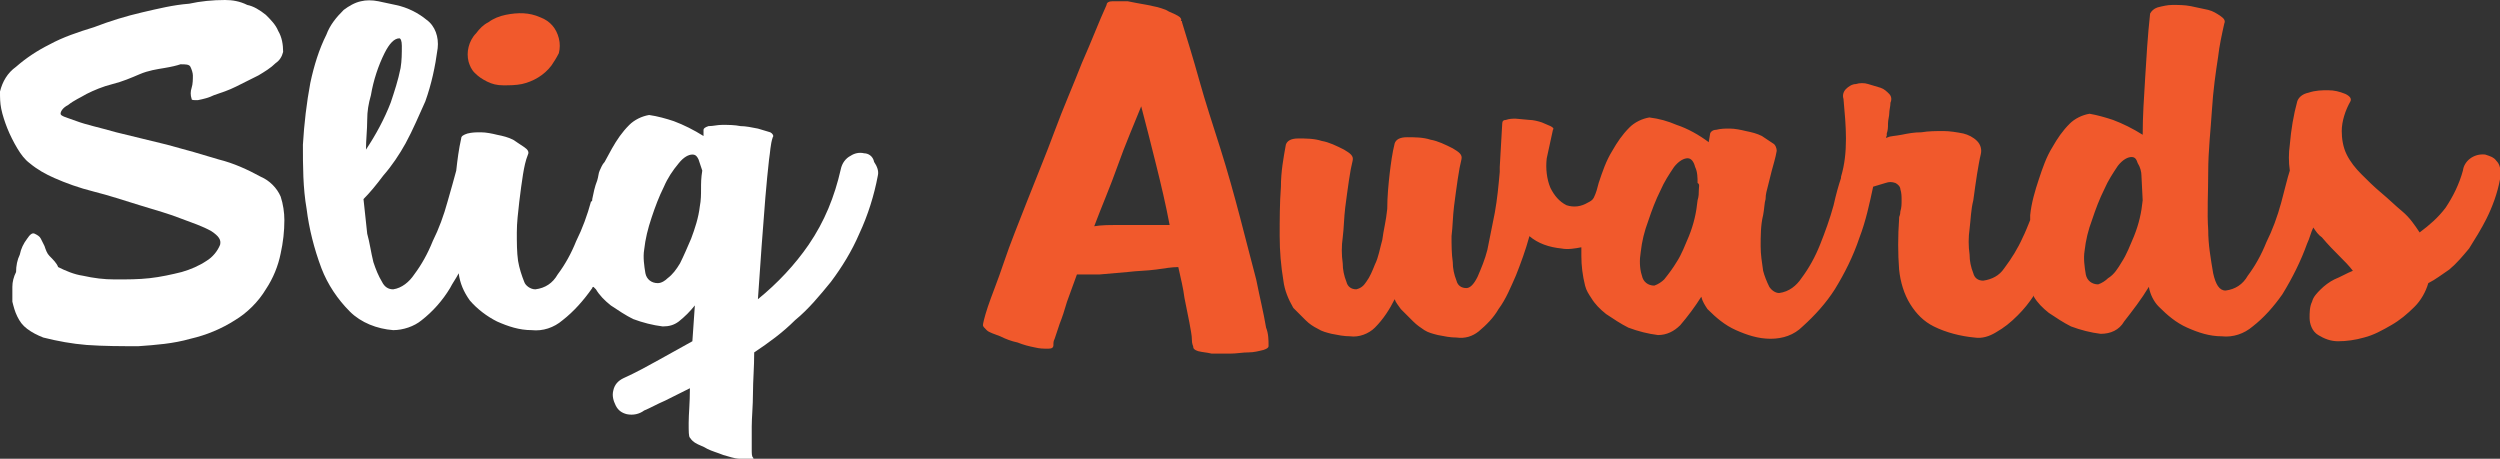 <?xml version="1.0" encoding="utf-8"?>
<!-- Generator: Adobe Illustrator 24.0.1, SVG Export Plug-In . SVG Version: 6.00 Build 0)  -->
<svg version="1.1" id="Layer_1" xmlns="http://www.w3.org/2000/svg" xmlns:xlink="http://www.w3.org/1999/xlink" x="0px" y="0px"
	 viewBox="0 0 202.2 37.1" style="enable-background:new 0 0 202.2 37.1;" xml:space="preserve">
<rect x="0" y="0" width="202.2" height="37.1" fill="#333333" stroke="none"/>
<style type="text/css">
	.st0{fill:#FFFFFF;}
	.st1{fill:#F1592C;}
</style>
<title>logo</title>
<g>
	<path class="st0" d="M21.1,14.3c-1.1-0.6-2.2-1.1-3.4-1.4c-1.3-0.4-2.7-0.8-4.2-1.2l-4.1-1C8,10.3,7,10.1,6.2,9.8S4.9,9.4,4.9,9.2
		s0.2-0.5,0.6-0.7C6,8.1,6.5,7.9,7,7.6C7.6,7.3,8.3,7,9.1,6.8s1.5-0.5,2.2-0.8s1.4-0.4,2-0.5s1-0.2,1.3-0.3c0.4,0,0.7,0,0.8,0.2
		s0.2,0.5,0.2,0.7c0,0.3,0,0.7-0.1,1s-0.1,0.6,0,0.9c0,0.1,0.1,0.1,0.5,0.1c0.5-0.1,0.9-0.2,1.3-0.4c0.6-0.2,1.2-0.4,1.8-0.7
		c0.6-0.3,1.2-0.6,1.8-0.9c0.5-0.3,1-0.6,1.4-1c0.3-0.2,0.5-0.5,0.6-0.9c0-0.6-0.1-1.2-0.4-1.7c-0.2-0.5-0.6-0.9-1-1.3
		c-0.5-0.4-1-0.7-1.5-0.8C19.4,0.1,18.8,0,18.2,0c-1,0-2,0.1-2.9,0.3C14,0.4,12.8,0.7,11.5,1S8.9,1.7,7.6,2.2C6.3,2.6,5.1,3,4,3.6
		C3,4.1,2.1,4.7,1.3,5.4C0.6,5.9,0.2,6.6,0,7.4c0,0.5,0,0.9,0.1,1.4s0.3,1.1,0.5,1.6s0.5,1.1,0.8,1.6s0.6,0.9,1,1.2
		c0.6,0.5,1.3,0.9,2,1.2c0.9,0.4,2,0.8,3.2,1.1s2.4,0.7,3.7,1.1s2.4,0.7,3.4,1.1c0.8,0.3,1.7,0.6,2.4,1c0.6,0.4,0.8,0.7,0.7,1.1
		c-0.2,0.5-0.6,1-1.1,1.3c-0.6,0.4-1.3,0.7-2,0.9c-0.8,0.2-1.7,0.4-2.6,0.5c-0.9,0.1-1.8,0.1-2.8,0.1c-0.9,0-1.7-0.1-2.6-0.3
		c-0.7-0.1-1.4-0.4-2-0.7C4.6,21.3,4.3,21,4,20.7c-0.2-0.2-0.3-0.5-0.4-0.8c-0.1-0.2-0.2-0.4-0.3-0.6S3,19,2.8,18.9S2.4,19,2.2,19.3
		c-0.3,0.4-0.5,0.8-0.6,1.3C1.4,21,1.3,21.5,1.3,22C1.1,22.4,1,22.8,1,23.2c0,0.4,0,0.8,0,1.2c0.1,0.4,0.2,0.8,0.4,1.2
		c0.2,0.4,0.4,0.7,0.8,1s0.8,0.5,1.3,0.7c1.2,0.3,2.3,0.5,3.5,0.6C8.4,28,9.8,28,11.2,28c1.4-0.1,2.8-0.2,4.2-0.6
		c1.3-0.3,2.5-0.8,3.6-1.5c1-0.6,1.9-1.5,2.5-2.5c0.6-0.9,1-1.9,1.2-2.9c0.2-0.9,0.3-1.8,0.3-2.7c0-0.6-0.1-1.3-0.3-1.9
		C22.4,15.2,21.8,14.6,21.1,14.3z"/>
	<path class="st0" d="M69.9,12.4c-0.4-0.1-0.8,0-1.1,0.2c-0.4,0.2-0.7,0.6-0.8,1.1c-0.5,2.2-1.3,4.2-2.6,6.1
		c-1.1,1.6-2.5,3.1-4.1,4.4c0.1-1.4,0.2-2.9,0.3-4.3c0.1-1.4,0.2-2.7,0.3-3.9s0.2-2.2,0.3-3.1c0.1-0.6,0.1-1.2,0.3-1.8
		c0.1-0.1,0-0.3-0.2-0.4c-0.3-0.1-0.7-0.2-1-0.3c-0.5-0.1-1-0.2-1.4-0.2c-0.5-0.1-1-0.1-1.5-0.1c-0.4,0-0.7,0.1-1.1,0.1
		c-0.3,0.1-0.4,0.2-0.4,0.3s0,0.1,0,0.2c0,0.1,0,0.2,0,0.3c-0.8-0.5-1.6-0.9-2.4-1.2c-0.6-0.2-1.3-0.4-2-0.5
		c-0.6,0.1-1.2,0.4-1.6,0.8c-0.6,0.6-1,1.2-1.4,1.9c-0.2,0.4-0.4,0.7-0.6,1.1c-0.2,0.2-0.3,0.5-0.4,0.7c-0.1,0.2-0.1,0.5-0.2,0.8
		c-0.2,0.5-0.3,1-0.4,1.5c0,0.1,0,0.2-0.1,0.2c-0.3,1.1-0.7,2.2-1.2,3.2c-0.4,1-0.9,1.9-1.5,2.7c-0.4,0.7-1,1.1-1.8,1.2
		c-0.4,0-0.8-0.3-0.9-0.6c-0.2-0.5-0.4-1.1-0.5-1.7c-0.1-0.7-0.1-1.5-0.1-2.3s0.1-1.6,0.2-2.5c0.1-0.8,0.2-1.6,0.3-2.2
		c0.1-0.6,0.2-1.1,0.4-1.6c0.1-0.2,0-0.4-0.3-0.6c-0.3-0.2-0.6-0.4-0.9-0.6c-0.4-0.2-0.8-0.3-1.3-0.4c-0.4-0.1-0.9-0.2-1.3-0.2
		c-0.4,0-0.7,0-1.1,0.1c-0.3,0.1-0.5,0.2-0.5,0.4c-0.2,0.9-0.3,1.7-0.4,2.6c-0.2,0.7-0.4,1.5-0.7,2.5c-0.3,1.1-0.7,2.2-1.2,3.2
		c-0.4,1-0.9,1.9-1.5,2.7c-0.4,0.6-1,1.1-1.7,1.2c-0.4,0-0.7-0.2-0.9-0.6c-0.3-0.5-0.5-1-0.7-1.6c-0.2-0.8-0.3-1.6-0.5-2.3
		c-0.1-0.9-0.2-1.8-0.3-2.8c0.5-0.5,1-1.1,1.6-1.9c0.7-0.8,1.3-1.7,1.8-2.6c0.6-1.1,1.1-2.3,1.6-3.4c0.5-1.4,0.8-2.8,1-4.3
		c0.1-0.9-0.2-1.8-0.9-2.3c-0.6-0.5-1.5-1-2.5-1.2l-1.4-0.3c-0.5-0.1-1-0.1-1.4,0c-0.5,0.1-1,0.4-1.4,0.7c-0.6,0.6-1.1,1.2-1.4,2
		c-0.6,1.2-1,2.5-1.3,3.9c-0.3,1.6-0.5,3.3-0.6,5c0,1.7,0,3.5,0.3,5.2c0.2,1.6,0.6,3.2,1.2,4.8c0.5,1.3,1.3,2.5,2.3,3.5
		c0.9,0.9,2.2,1.4,3.5,1.5c0.8,0,1.7-0.3,2.3-0.8c0.9-0.7,1.7-1.6,2.3-2.6c0.2-0.4,0.5-0.8,0.7-1.2l0,0c0.1,0.8,0.4,1.5,0.9,2.2
		c0.6,0.7,1.4,1.3,2.2,1.7c0.9,0.4,1.8,0.7,2.8,0.7c0.9,0.1,1.8-0.2,2.5-0.8c0.9-0.7,1.7-1.6,2.4-2.6c0,0,0-0.1,0.1-0.1l0.2,0.2
		c0.3,0.5,0.7,0.9,1.2,1.3c0.6,0.4,1.2,0.8,1.8,1.1c0.8,0.3,1.6,0.5,2.4,0.6c0.5,0,0.9-0.1,1.3-0.4c0.5-0.4,0.9-0.8,1.3-1.3L56,27.6
		c-0.9,0.5-1.8,1-2.7,1.5s-1.8,1-2.9,1.5c-0.4,0.2-0.7,0.5-0.8,1c-0.1,0.4,0,0.8,0.2,1.2c0.2,0.4,0.5,0.6,0.9,0.7
		c0.5,0.1,1,0,1.4-0.3c0.5-0.2,1-0.5,1.7-0.8l2-1c0,1.2-0.1,2.1-0.1,2.8s0,1.1,0.1,1.2s0.1,0.2,0.4,0.4c0.3,0.2,0.7,0.3,1,0.5
		c0.4,0.2,0.8,0.3,1.3,0.5c0.4,0.1,0.9,0.3,1.3,0.3c0.3,0.1,0.6,0.1,0.9,0.1c0.2,0,0.3-0.1,0.2-0.2s-0.1-0.3-0.1-0.7s0-1.1,0-1.8
		s0.1-1.7,0.1-2.7s0.1-2.1,0.1-3.3c1.2-0.8,2.3-1.6,3.3-2.6c1.1-0.9,2-2,2.9-3.1c0.9-1.2,1.7-2.5,2.3-3.9c0.7-1.5,1.2-3.1,1.5-4.7
		c0.1-0.4-0.1-0.8-0.3-1.1C70.6,12.6,70.2,12.4,69.9,12.4z M29.7,9.7c0-0.7,0.1-1.3,0.3-2c0.2-1.2,0.6-2.4,1.1-3.4
		c0.4-0.8,0.8-1.2,1.2-1.2c0.1,0,0.2,0.2,0.2,0.6c0,0.6,0,1.2-0.1,1.8c-0.2,1-0.5,1.9-0.8,2.8c-0.5,1.3-1.2,2.6-2,3.8
		C29.6,11.3,29.7,10.5,29.7,9.7z M56.7,15.3c0,0.4,0,0.9-0.1,1.4c-0.1,0.9-0.4,1.8-0.7,2.6c-0.3,0.7-0.6,1.4-0.9,2
		c-0.3,0.5-0.6,0.9-1,1.2c-0.2,0.2-0.5,0.4-0.8,0.4c-0.5,0-0.9-0.3-1-0.8c-0.1-0.6-0.2-1.3-0.1-1.9c0.1-0.9,0.3-1.7,0.6-2.6
		s0.6-1.7,1-2.5c0.3-0.7,0.7-1.3,1.2-1.9c0.4-0.5,0.8-0.7,1.1-0.7s0.4,0.2,0.5,0.4c0.1,0.3,0.2,0.6,0.3,0.9
		C56.7,14.4,56.7,14.8,56.7,15.3L56.7,15.3z"/>
</g>
<g>
	<path class="st1" d="M38.4,5.9c0.3,0.3,0.6,0.5,1,0.7s0.8,0.3,1.3,0.3s1,0,1.5-0.1c0.9-0.2,1.8-0.7,2.4-1.5c0.2-0.3,0.4-0.6,0.6-1
		c0.1-0.4,0.1-0.8,0-1.2c-0.2-0.8-0.7-1.4-1.5-1.7C42.8,1,41.9,1,40.9,1.2c-0.5,0.1-1,0.3-1.4,0.6c-0.4,0.2-0.7,0.5-1,0.9
		C38.2,3,38,3.4,37.9,3.8s-0.1,0.8,0,1.2C38,5.3,38.1,5.6,38.4,5.9z"/>
	<path class="st1" d="M101.6,22.6c-0.4-1.5-0.8-3.1-1.3-5s-1-3.7-1.6-5.6S97.5,8.3,97,6.5s-1-3.4-1.4-4.7c0-0.1,0-0.1-0.1-0.1
		c0.1-0.1,0-0.3-0.2-0.4c-0.3-0.2-0.7-0.3-1-0.5c-0.5-0.2-1-0.3-1.5-0.4c-0.6-0.1-1.1-0.2-1.6-0.3c-0.4,0-0.8,0-1.2,0
		c-0.3,0-0.5,0.1-0.5,0.3c-0.6,1.3-1.2,2.9-2,4.7c-0.7,1.8-1.5,3.6-2.2,5.5s-1.5,3.8-2.2,5.6s-1.4,3.5-1.9,5s-1,2.7-1.3,3.6
		s-0.4,1.4-0.4,1.5s0.1,0.2,0.3,0.4s0.6,0.3,1.1,0.5c0.4,0.2,0.9,0.4,1.4,0.5c0.5,0.2,0.9,0.3,1.4,0.4c0.4,0.1,0.7,0.1,1.1,0.1
		c0.3,0,0.4-0.1,0.4-0.3c0-0.2,0-0.3,0.1-0.5l0.4-1.2c0.2-0.5,0.4-1.1,0.6-1.8l0.8-2.2c0.5,0,1.1,0,1.8,0l2.3-0.2
		c0.8-0.1,1.6-0.1,2.3-0.2c0.7-0.1,1.3-0.2,1.8-0.2c0.2,0.9,0.4,1.7,0.5,2.5l0.4,2c0.1,0.6,0.2,1,0.2,1.4c0,0.3,0.1,0.5,0.1,0.5
		c0,0.2,0.1,0.3,0.4,0.4c0.4,0.1,0.7,0.1,1.1,0.2c0.5,0,1,0,1.5,0s1-0.1,1.5-0.1c0.4,0,0.8-0.1,1.2-0.2c0.3-0.1,0.4-0.2,0.4-0.3
		c0-0.5,0-1-0.2-1.5C102.2,25.3,101.9,24.1,101.6,22.6z M93.6,18.2c-0.4,0-1,0-1.5,0h-1.8c-0.6,0-1.2,0-1.8,0.1
		c0.6-1.6,1.3-3.2,1.9-4.9s1.3-3.3,1.9-4.8c0.4,1.5,0.8,3.1,1.2,4.7s0.8,3.3,1.1,4.9H93.6z"/>
	<path class="st1" d="M201.9,13c-0.2-0.3-0.6-0.4-0.9-0.5c-0.9-0.1-1.7,0.5-1.8,1.3c-0.3,1.1-0.8,2.1-1.4,3c-0.6,0.8-1.3,1.4-2.1,2
		c-0.4-0.6-0.8-1.2-1.4-1.7c-0.6-0.5-1.1-1-1.7-1.5c-0.6-0.5-1.1-1-1.6-1.5s-0.9-1-1.2-1.6s-0.4-1.3-0.4-1.9c0-0.8,0.3-1.7,0.7-2.4
		c0.1-0.2,0-0.4-0.4-0.6c-0.5-0.2-0.9-0.3-1.4-0.3s-1,0-1.6,0.2c-0.5,0.1-0.8,0.4-0.9,0.7c-0.3,1.1-0.5,2.3-0.6,3.5
		c-0.1,0.7-0.1,1.4,0,2.1l0,0c-0.2,0.6-0.4,1.5-0.7,2.6s-0.7,2.2-1.2,3.2c-0.4,1-0.9,1.9-1.5,2.7c-0.4,0.7-1,1.1-1.8,1.2
		c-0.5,0-0.8-0.5-1-1.4c-0.2-1.2-0.4-2.3-0.4-3.5c-0.1-1.4,0-3,0-4.7s0.2-3.4,0.3-5s0.3-3,0.5-4.3c0.1-0.9,0.3-1.8,0.5-2.7
		c0.1-0.2,0-0.4-0.3-0.6s-0.6-0.4-1-0.5c-0.5-0.1-0.9-0.2-1.4-0.3s-1-0.1-1.5-0.1c-0.4,0-0.8,0.1-1.2,0.2c-0.3,0.1-0.5,0.3-0.6,0.5
		c-0.2,1.8-0.3,3.6-0.4,5.2s-0.2,3.1-0.2,4.6c-0.8-0.5-1.6-0.9-2.4-1.2c-0.6-0.2-1.3-0.4-1.9-0.5c-0.6,0.1-1.2,0.4-1.6,0.8
		c-0.6,0.6-1,1.2-1.4,1.9c-0.5,0.8-0.8,1.7-1.1,2.6c-0.3,0.9-0.6,1.9-0.7,2.9c0,0.1,0,0.2,0,0.4c-0.2,0.5-0.4,1-0.6,1.4
		c-0.4,0.9-0.9,1.7-1.5,2.5c-0.4,0.6-1,0.9-1.7,1c-0.4,0-0.7-0.2-0.8-0.6c-0.2-0.5-0.3-1-0.3-1.5c-0.1-0.7-0.1-1.4,0-2.1
		c0.1-0.8,0.1-1.5,0.3-2.3c0.1-0.7,0.2-1.5,0.3-2.1s0.2-1.2,0.3-1.6c0.1-0.4,0-0.8-0.3-1.1s-0.7-0.5-1.1-0.6
		c-0.5-0.1-1.1-0.2-1.6-0.2c-0.6,0-1.2,0-1.8,0.1c-0.6,0-1.1,0.1-1.6,0.2s-0.9,0.1-1.1,0.2s-0.2,0-0.1-0.1c0-0.1,0-0.1,0-0.2
		c0.1-0.3,0.1-0.5,0.1-0.8s0.1-0.6,0.1-0.8c0-0.3,0.1-0.6,0.1-0.9c0.1-0.2,0.1-0.5-0.1-0.7c-0.2-0.2-0.4-0.4-0.7-0.5s-0.7-0.2-1-0.3
		c-0.3-0.1-0.7-0.1-1,0c-0.3,0-0.6,0.2-0.8,0.4c-0.2,0.2-0.3,0.5-0.2,0.8c0.1,1.1,0.2,2.2,0.2,3.2c0,1.1-0.1,2.1-0.4,3.1v0.1
		c-0.2,0.6-0.4,1.3-0.6,2.2c-0.3,1.1-0.7,2.2-1.1,3.2c-0.4,1-0.9,1.9-1.5,2.7c-0.4,0.6-1,1.1-1.8,1.2c-0.3,0-0.6-0.2-0.8-0.5
		c-0.2-0.4-0.4-0.9-0.5-1.3c-0.1-0.7-0.2-1.3-0.2-2c0-0.8,0-1.7,0.2-2.5c0.1-0.5,0.1-1,0.2-1.3c0-0.4,0.1-0.7,0.2-1.1
		c0.1-0.4,0.2-0.8,0.3-1.2s0.3-1,0.4-1.6c0-0.2-0.1-0.5-0.3-0.6c-0.3-0.2-0.6-0.4-0.9-0.6c-0.4-0.2-0.8-0.3-1.3-0.4
		c-0.4-0.1-0.9-0.2-1.3-0.2c-0.4,0-0.7,0-1.1,0.1c-0.3,0-0.5,0.2-0.5,0.4l-0.1,0.6c-0.8-0.6-1.7-1.1-2.6-1.4
		c-0.7-0.3-1.4-0.5-2.2-0.6c-0.6,0.1-1.2,0.4-1.6,0.8c-0.6,0.6-1,1.2-1.4,1.9c-0.5,0.8-0.8,1.7-1.1,2.6c-0.1,0.4-0.2,0.8-0.4,1.2
		c-0.1,0.2-0.3,0.3-0.5,0.4c-0.5,0.3-1.1,0.4-1.7,0.2c-0.6-0.3-1-0.8-1.3-1.4c-0.3-0.7-0.4-1.6-0.3-2.4l0.5-2.3
		c0.1-0.1,0-0.2-0.2-0.3s-0.5-0.2-0.7-0.3c-0.3-0.1-0.7-0.2-1-0.2l-1.1-0.1c-0.3,0-0.5,0-0.8,0.1c-0.2,0-0.3,0.1-0.3,0.3l-0.2,3.5
		c0,0.1,0,0.3,0,0.4c-0.1,1.1-0.2,2.2-0.4,3.3c-0.2,1-0.4,2-0.6,3c-0.2,0.8-0.5,1.5-0.8,2.2c-0.3,0.6-0.6,0.9-0.9,0.9
		c-0.4,0-0.7-0.2-0.8-0.6c-0.2-0.5-0.3-1-0.3-1.5c-0.1-0.7-0.1-1.4-0.1-2.1c0.1-0.8,0.1-1.6,0.2-2.4c0.1-0.8,0.2-1.5,0.3-2.2
		s0.2-1.2,0.3-1.6s-0.2-0.6-0.7-0.9c-0.6-0.3-1.2-0.6-1.8-0.7c-0.6-0.2-1.3-0.2-1.9-0.2s-0.9,0.2-1,0.5c-0.2,0.8-0.3,1.6-0.4,2.4
		c-0.1,0.9-0.2,1.9-0.2,2.9c-0.1,1-0.3,1.7-0.4,2.5c-0.2,0.7-0.3,1.4-0.6,2c-0.2,0.5-0.4,1-0.7,1.4c-0.2,0.3-0.4,0.5-0.8,0.6
		c-0.4,0-0.7-0.2-0.8-0.6c-0.2-0.5-0.3-1-0.3-1.5c-0.1-0.7-0.1-1.4,0-2.1c0.1-0.8,0.1-1.6,0.2-2.4s0.2-1.5,0.3-2.2s0.2-1.2,0.3-1.6
		s-0.2-0.6-0.7-0.9c-0.6-0.3-1.2-0.6-1.8-0.7c-0.6-0.2-1.3-0.2-1.9-0.2s-0.9,0.2-1,0.5c-0.2,1.1-0.4,2.2-0.4,3.4
		c-0.1,1.3-0.1,2.7-0.1,4c0,1.2,0.1,2.4,0.3,3.6c0.1,0.8,0.4,1.5,0.8,2.2c0.4,0.4,0.7,0.7,1,1s0.6,0.5,1,0.7
		c0.3,0.2,0.7,0.3,1.1,0.4c0.5,0.1,1,0.2,1.5,0.2c0.7,0.1,1.5-0.2,2-0.7c0.7-0.7,1.2-1.5,1.6-2.3c0.1,0.3,0.3,0.5,0.5,0.8
		c0.4,0.4,0.7,0.7,1,1s0.6,0.5,0.9,0.7s0.7,0.3,1.1,0.4c0.5,0.1,1,0.2,1.5,0.2c0.7,0.1,1.3-0.1,1.8-0.5c0.6-0.5,1.2-1.1,1.6-1.8
		c0.6-0.8,1-1.8,1.4-2.7c0.4-1,0.8-2.1,1.1-3.2c0.7,0.6,1.6,0.9,2.6,1c0.5,0.1,1.1,0,1.6-0.1c0,0.3,0,0.5,0,0.7
		c0,0.8,0.1,1.6,0.3,2.4c0.1,0.4,0.3,0.7,0.5,1c0.3,0.5,0.7,0.9,1.2,1.3c0.6,0.4,1.2,0.8,1.8,1.1c0.8,0.3,1.6,0.5,2.4,0.6
		c0.7,0,1.3-0.3,1.8-0.8c0.6-0.7,1.2-1.5,1.7-2.3c0.1,0.4,0.3,0.7,0.5,1c0.7,0.7,1.4,1.3,2.3,1.7c0.9,0.4,1.8,0.7,2.8,0.7
		s1.9-0.3,2.6-1c1-0.9,1.9-1.9,2.6-3c0.8-1.3,1.5-2.7,2-4.2c0.5-1.3,0.8-2.7,1.1-4.1l1-0.3c0.3-0.1,0.5-0.1,0.8,0
		c0.2,0.1,0.4,0.3,0.4,0.5c0.1,0.3,0.1,0.6,0.1,0.9c0,0.3,0,0.6-0.1,0.9c0,0.3-0.1,0.4-0.1,0.5v0.1c-0.1,1.4-0.1,2.8,0,4.1
		c0.1,1,0.4,2,0.9,2.8s1.1,1.4,1.9,1.8c1,0.5,2.2,0.8,3.3,0.9c0.6,0.1,1.2-0.1,1.7-0.4c0.7-0.4,1.2-0.8,1.8-1.4
		c0.5-0.5,0.9-1,1.3-1.6V24c0.3,0.5,0.7,0.9,1.2,1.3c0.6,0.4,1.2,0.8,1.8,1.1c0.8,0.3,1.6,0.5,2.4,0.6c0.8,0,1.5-0.3,1.9-1
		c0.7-0.9,1.4-1.8,2-2.8c0.1,0.6,0.4,1.2,0.8,1.6c0.7,0.7,1.4,1.3,2.3,1.7c0.9,0.4,1.8,0.7,2.8,0.7c0.9,0.1,1.8-0.2,2.5-0.8
		c0.9-0.7,1.7-1.6,2.4-2.6c0.8-1.3,1.5-2.7,2-4.1c0.2-0.4,0.3-0.9,0.5-1.3c0.2,0.3,0.4,0.6,0.7,0.8c0.5,0.6,1,1.1,1.4,1.5
		s0.8,0.8,1.1,1.2c-0.5,0.2-1,0.5-1.5,0.7c-0.4,0.2-0.8,0.5-1.1,0.8s-0.6,0.6-0.7,1c-0.2,0.4-0.2,0.9-0.2,1.3c0,0.5,0.2,1.1,0.7,1.4
		s1,0.5,1.6,0.5c0.7,0,1.4-0.1,2.1-0.3c0.8-0.2,1.5-0.6,2.2-1s1.3-0.9,1.9-1.5c0.5-0.5,0.9-1.2,1.1-1.9c0.6-0.3,1.1-0.7,1.7-1.1
		c0.6-0.5,1.1-1.1,1.6-1.7c0.5-0.8,1-1.6,1.4-2.4c0.5-1,0.9-2.1,1.1-3.2C202.3,13.7,202.2,13.3,201.9,13z M137.4,15.4
		c0,0.2,0,0.5-0.1,0.8c-0.1,1-0.3,1.9-0.7,2.9c-0.3,0.7-0.6,1.5-1,2.1c-0.3,0.5-0.6,0.9-1,1.4c-0.2,0.2-0.5,0.4-0.8,0.5
		c-0.5,0-0.9-0.3-1-0.8c-0.2-0.6-0.2-1.3-0.1-1.9c0.1-0.9,0.3-1.7,0.6-2.5c0.3-0.9,0.6-1.7,1-2.5c0.3-0.7,0.7-1.3,1.1-1.9
		c0.4-0.5,0.8-0.7,1.1-0.7s0.5,0.3,0.6,0.7c0.2,0.4,0.2,0.9,0.2,1.3C137.5,14.9,137.4,15.1,137.4,15.4z M173.3,16.2
		c-0.1,1-0.3,1.9-0.7,2.9c-0.3,0.7-0.6,1.5-1,2.1c-0.3,0.5-0.6,1-1.1,1.3c-0.2,0.2-0.5,0.4-0.8,0.5c-0.5,0-0.9-0.3-1-0.8
		c-0.1-0.6-0.2-1.3-0.1-1.9c0.1-0.9,0.3-1.7,0.6-2.5c0.3-0.9,0.6-1.7,1-2.5c0.3-0.7,0.7-1.3,1.1-1.9c0.4-0.5,0.8-0.7,1.1-0.7
		s0.4,0.2,0.5,0.5c0.2,0.3,0.3,0.7,0.3,1L173.3,16.2z"/>
</g>
</svg>
